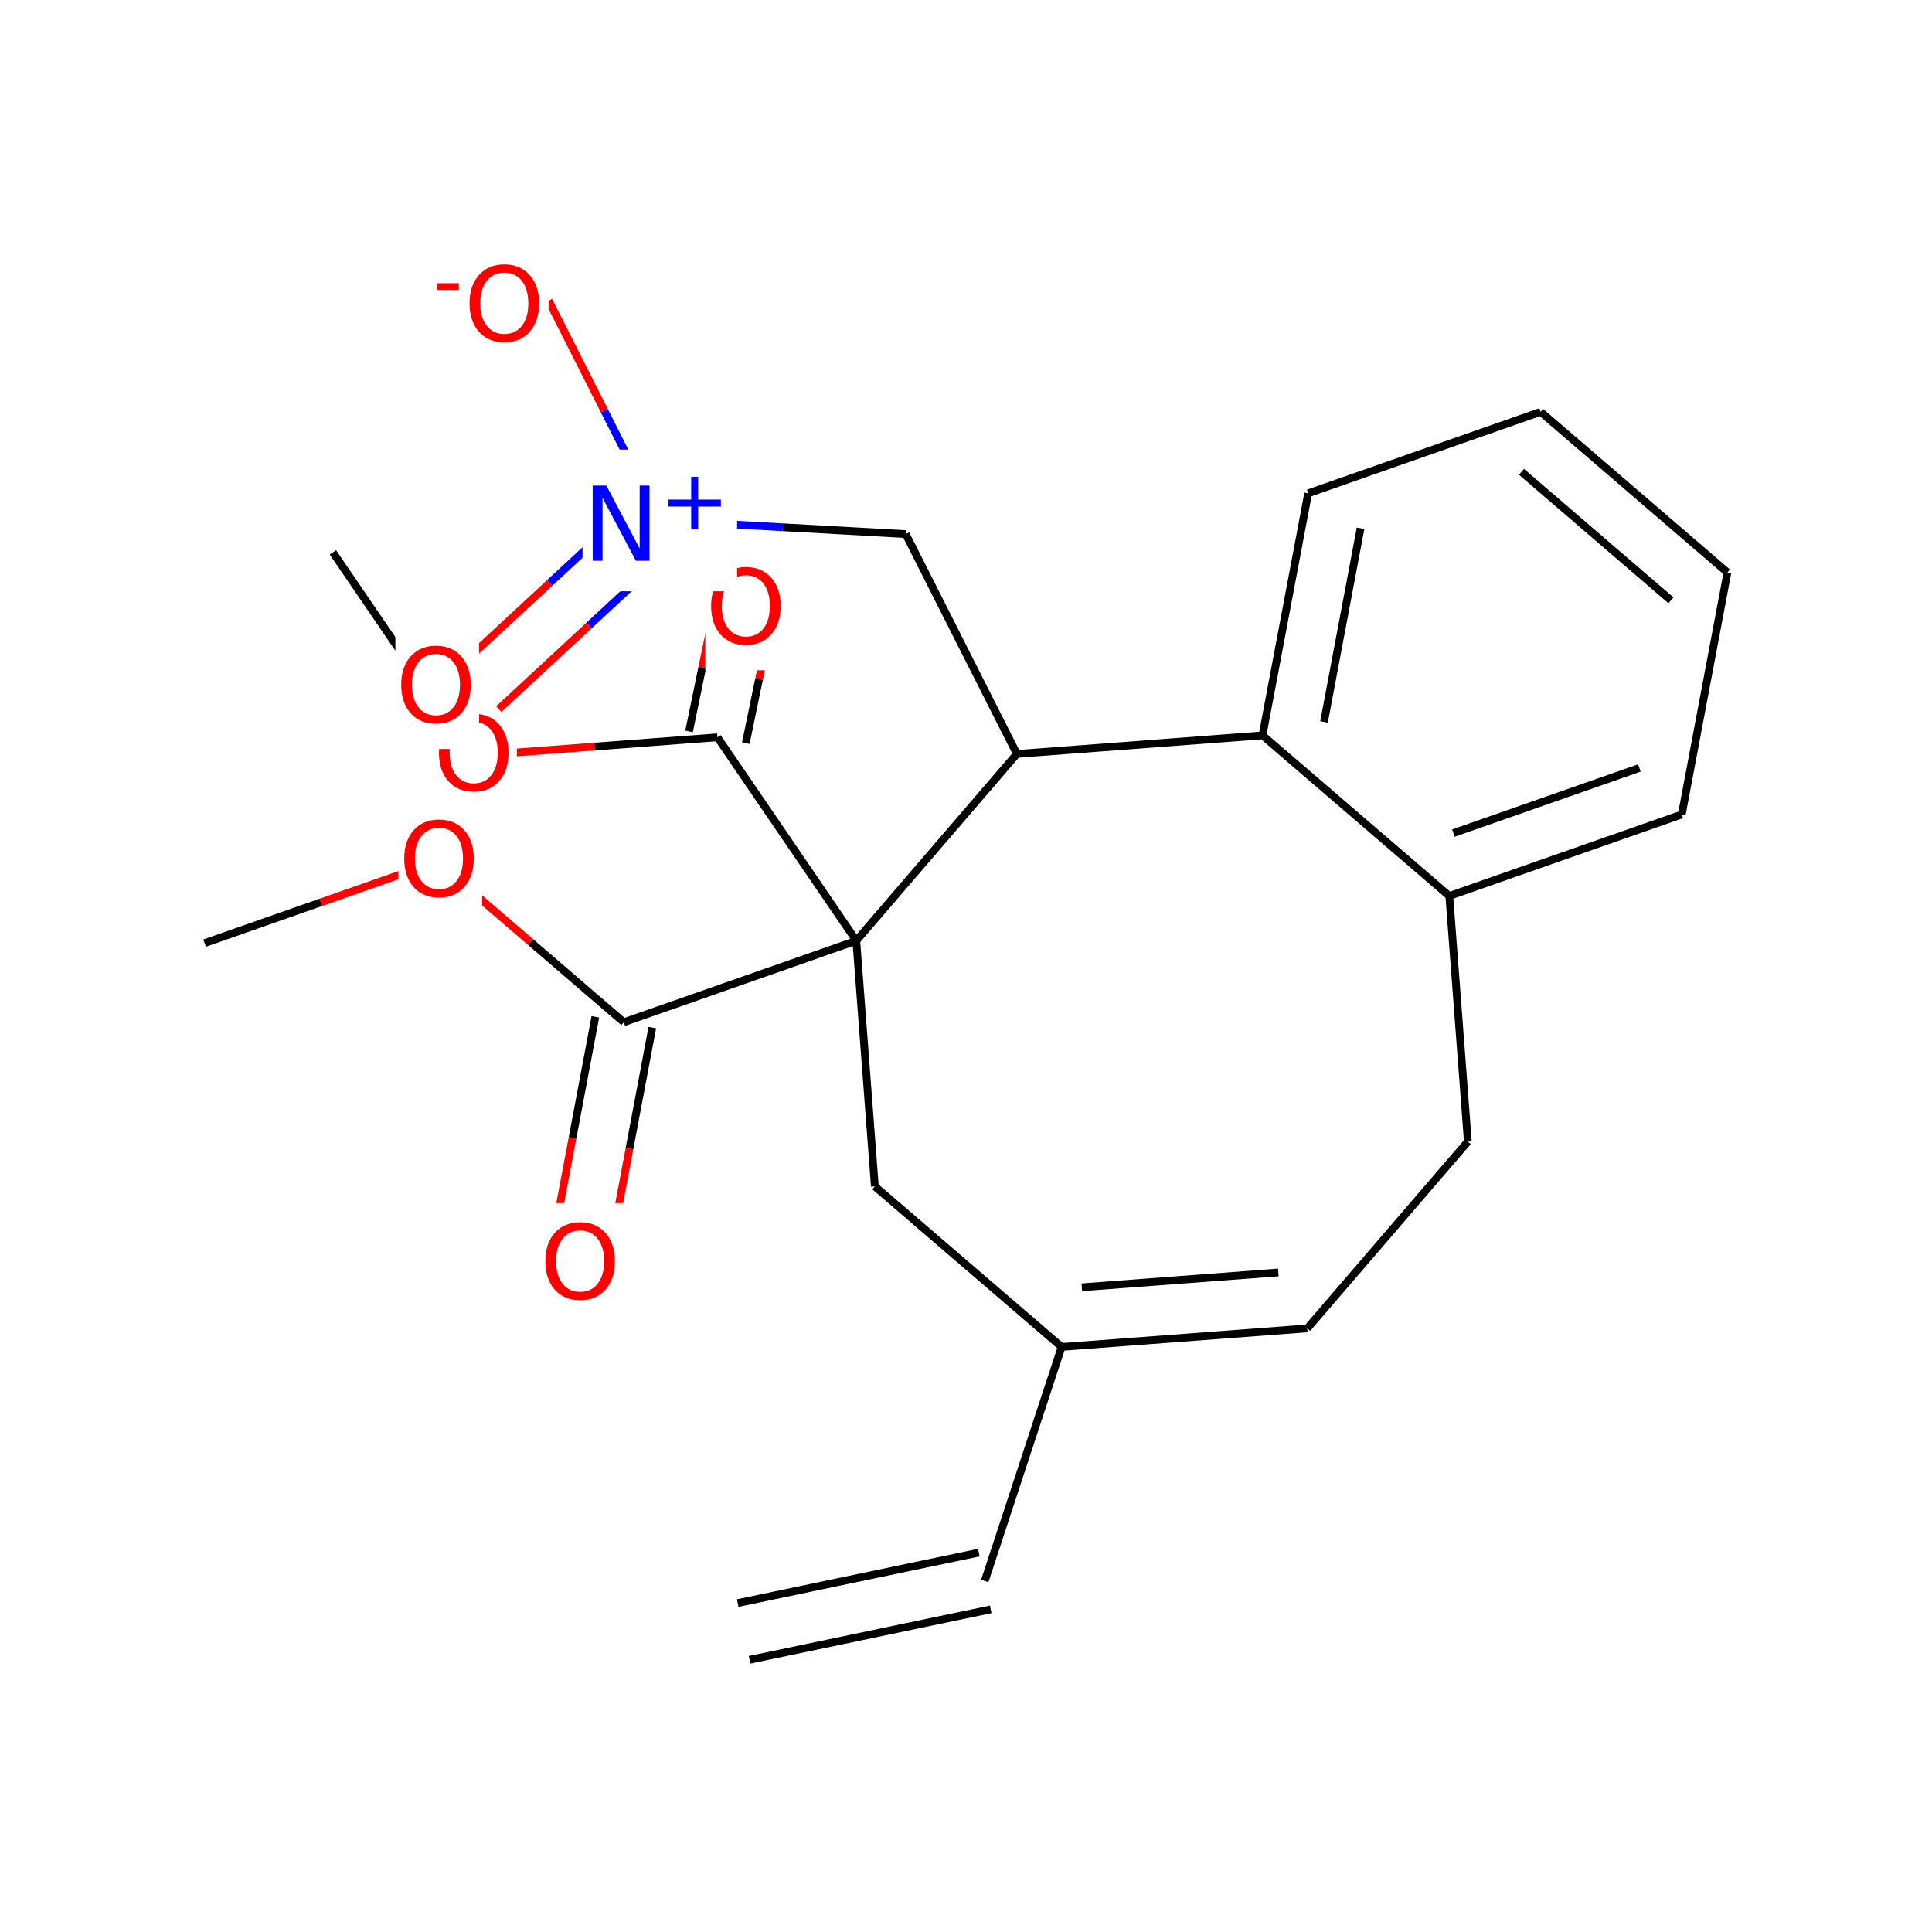 <svg xmlns="http://www.w3.org/2000/svg" xmlns:xlink="http://www.w3.org/1999/xlink" width="300pt" height="300pt" viewBox="0 0 300 300"><defs><symbol overflow="visible"><path d="M.797 2.828v-14.11h8V2.83zm.906-.89h6.203v-12.33H1.703zm0 0"/></symbol><symbol overflow="visible" id="a"><path d="M6.313-10.594c-1.15 0-2.06.43-2.735 1.28-.68.857-1.015 2.017-1.015 3.486 0 1.47.335 2.633 1.015 3.484.676.856 1.586 1.28 2.735 1.28 1.144.002 2.05-.424 2.718-1.28.665-.85 1-2.015 1-3.484 0-1.47-.335-2.63-1-3.484-.667-.852-1.573-1.282-2.717-1.282zm0-1.28c1.632 0 2.94.546 3.92 1.64.978 1.093 1.47 2.562 1.47 4.406 0 1.844-.492 3.32-1.47 4.422-.98 1.093-2.288 1.64-3.92 1.64-1.65 0-2.96-.546-3.938-1.64-.98-1.102-1.47-2.578-1.47-4.422 0-1.844.49-3.313 1.47-4.406.977-1.094 2.29-1.64 3.938-1.64zm0 0"/></symbol><symbol overflow="visible" id="b"><path d="M1.578-11.672h2.125l5.172 9.766v-9.766h1.53V0H8.282L3.11-9.766V0H1.577zm0 0"/></symbol><symbol overflow="visible"><path d="M.64 2.297v-11.47h6.5v11.47zm.735-.72h5.047V-8.436H1.375zm0 0"/></symbol><symbol overflow="visible" id="c"><path d="M5.984-8.156v3.547h3.532v1.08H5.984V0H4.906v-3.53h-3.53v-1.08h3.53v-3.546zm0 0"/></symbol><symbol overflow="visible" id="d"><path d="M.64-4.078h3.422v1.03H.643zm0 0"/></symbol></defs><g><path fill="#fff" d="M0 0h300v300H0z"/><path d="M51.695 85.773l10.782 15.793" stroke-width="1.2" stroke="#000" stroke-miterlimit="10" fill="none"/><path d="M62.477 101.566l10.78 15.797M73.258 117.363l19.074-1.437" stroke-width="1.2" stroke="#f00" stroke-miterlimit="10" fill="none"/><path d="M92.332 115.926l19.07-1.442" stroke-width="1.2" stroke="#000" stroke-miterlimit="10" fill="none"/><path d="M67.258 107.863h13v19h-13zm0 0" fill="#fff"/><use xlink:href="#a" x="67.258" y="122.715" fill="#f00"/><path d="M115.81 115.395l2.057-9.954" stroke-width="1.2" stroke="#000" stroke-miterlimit="10" fill="none"/><path d="M117.867 105.44l2.055-9.952" stroke-width="1.2" stroke="#f00" stroke-miterlimit="10" fill="none"/><path d="M106.996 113.574l2.055-9.953" stroke-width="1.2" stroke="#000" stroke-miterlimit="10" fill="none"/><path d="M109.05 103.62l2.06-9.952" stroke-width="1.2" stroke="#f00" stroke-miterlimit="10" fill="none"/><path d="M111.402 114.484l21.563 31.594" stroke-width="1.2" stroke="#000" stroke-miterlimit="10" fill="none"/><path d="M109.516 85.078h13v19h-13zm0 0" fill="#fff"/><use xlink:href="#a" x="109.516" y="99.93" fill="#f00"/><path d="M132.965 146.078l2.88 38.14M132.965 146.078L96.867 158.73M157.898 117.07l-24.933 29.008M135.844 184.22l29.008 24.932M164.852 209.152l38.14-2.88M167.988 199.89l30.512-2.304M164.852 209.152l-11.938 36.34M202.992 206.273l24.934-29.003M227.926 177.27l-2.88-38.145M225.047 139.125l36.098-12.652M225.68 129.367l28.88-10.12M196.04 114.19l29.007 24.935M261.145 126.473l7.09-37.586M268.234 88.887l-29.007-24.934M259.47 93.22L236.26 73.27M239.227 63.953l-36.094 12.652M203.133 76.605l-7.094 37.586M211.266 82.03l-5.672 30.072M196.04 114.19l-38.142 2.88M157.898 117.07l-17.253-34.136M140.645 82.934l-19.098-1.063" stroke-width="1.2" stroke="#000" stroke-miterlimit="10" fill="none"/><path d="M121.547 81.87l-19.094-1.058M99.395 77.508l-14.032 13" stroke-width="1.2" stroke="#00f" stroke-miterlimit="10" fill="none"/><path d="M85.363 90.508l-14.027 12.996" stroke-width="1.2" stroke="#f00" stroke-miterlimit="10" fill="none"/><path d="M105.512 84.113L91.48 97.11" stroke-width="1.2" stroke="#00f" stroke-miterlimit="10" fill="none"/><path d="M91.48 97.11l-14.027 12.995" stroke-width="1.2" stroke="#f00" stroke-miterlimit="10" fill="none"/><path d="M102.453 80.813l-8.63-17.07" stroke-width="1.2" stroke="#00f" stroke-miterlimit="10" fill="none"/><path d="M93.824 63.742l-8.63-17.066" stroke-width="1.2" stroke="#f00" stroke-miterlimit="10" fill="none"/><path d="M90.453 69.813h24v22h-24zm0 0" fill="#fff"/><use xlink:href="#b" x="90.453" y="87.071" fill="#00f"/><use xlink:href="#c" x="102.422" y="82.188" fill="#00f"/><path d="M61.395 97.305h13v19h-13zm0 0" fill="#fff"/><use xlink:href="#a" x="61.395" y="112.156" fill="#f00"/><path d="M67.195 35.676h18v22h-18zm0 0" fill="#fff"/><use xlink:href="#d" x="67.195" y="48.052" fill="#f00"/><use xlink:href="#a" x="72.005" y="52.935" fill="#f00"/><path d="M151.992 241.09l-37.44 7.832M153.836 249.898l-37.44 7.832M92.445 157.895l-3.543 18.792" stroke-width="1.2" stroke="#000" stroke-miterlimit="10" fill="none"/><path d="M88.902 176.688l-3.547 18.796" stroke-width="1.2" stroke="#f00" stroke-miterlimit="10" fill="none"/><path d="M101.29 159.563l-3.544 18.796" stroke-width="1.2" stroke="#000" stroke-miterlimit="10" fill="none"/><path d="M97.746 178.36L94.2 197.15" stroke-width="1.2" stroke="#f00" stroke-miterlimit="10" fill="none"/><path d="M96.867 158.73l-14.5-12.468" stroke-width="1.2" stroke="#000" stroke-miterlimit="10" fill="none"/><path d="M82.367 146.262l-14.504-12.465" stroke-width="1.2" stroke="#f00" stroke-miterlimit="10" fill="none"/><path d="M83.777 186.816h13v19h-13zm0 0" fill="#fff"/><use xlink:href="#a" x="83.777" y="201.668" fill="#f00"/><path d="M67.863 133.797l-18.05 6.324" stroke-width="1.2" stroke="#f00" stroke-miterlimit="10" fill="none"/><path d="M49.813 140.12l-18.047 6.33" stroke-width="1.2" stroke="#000" stroke-miterlimit="10" fill="none"/><path d="M61.863 124.297h13v19h-13zm0 0" fill="#fff"/><use xlink:href="#a" x="61.863" y="139.148" fill="#f00"/></g></svg>